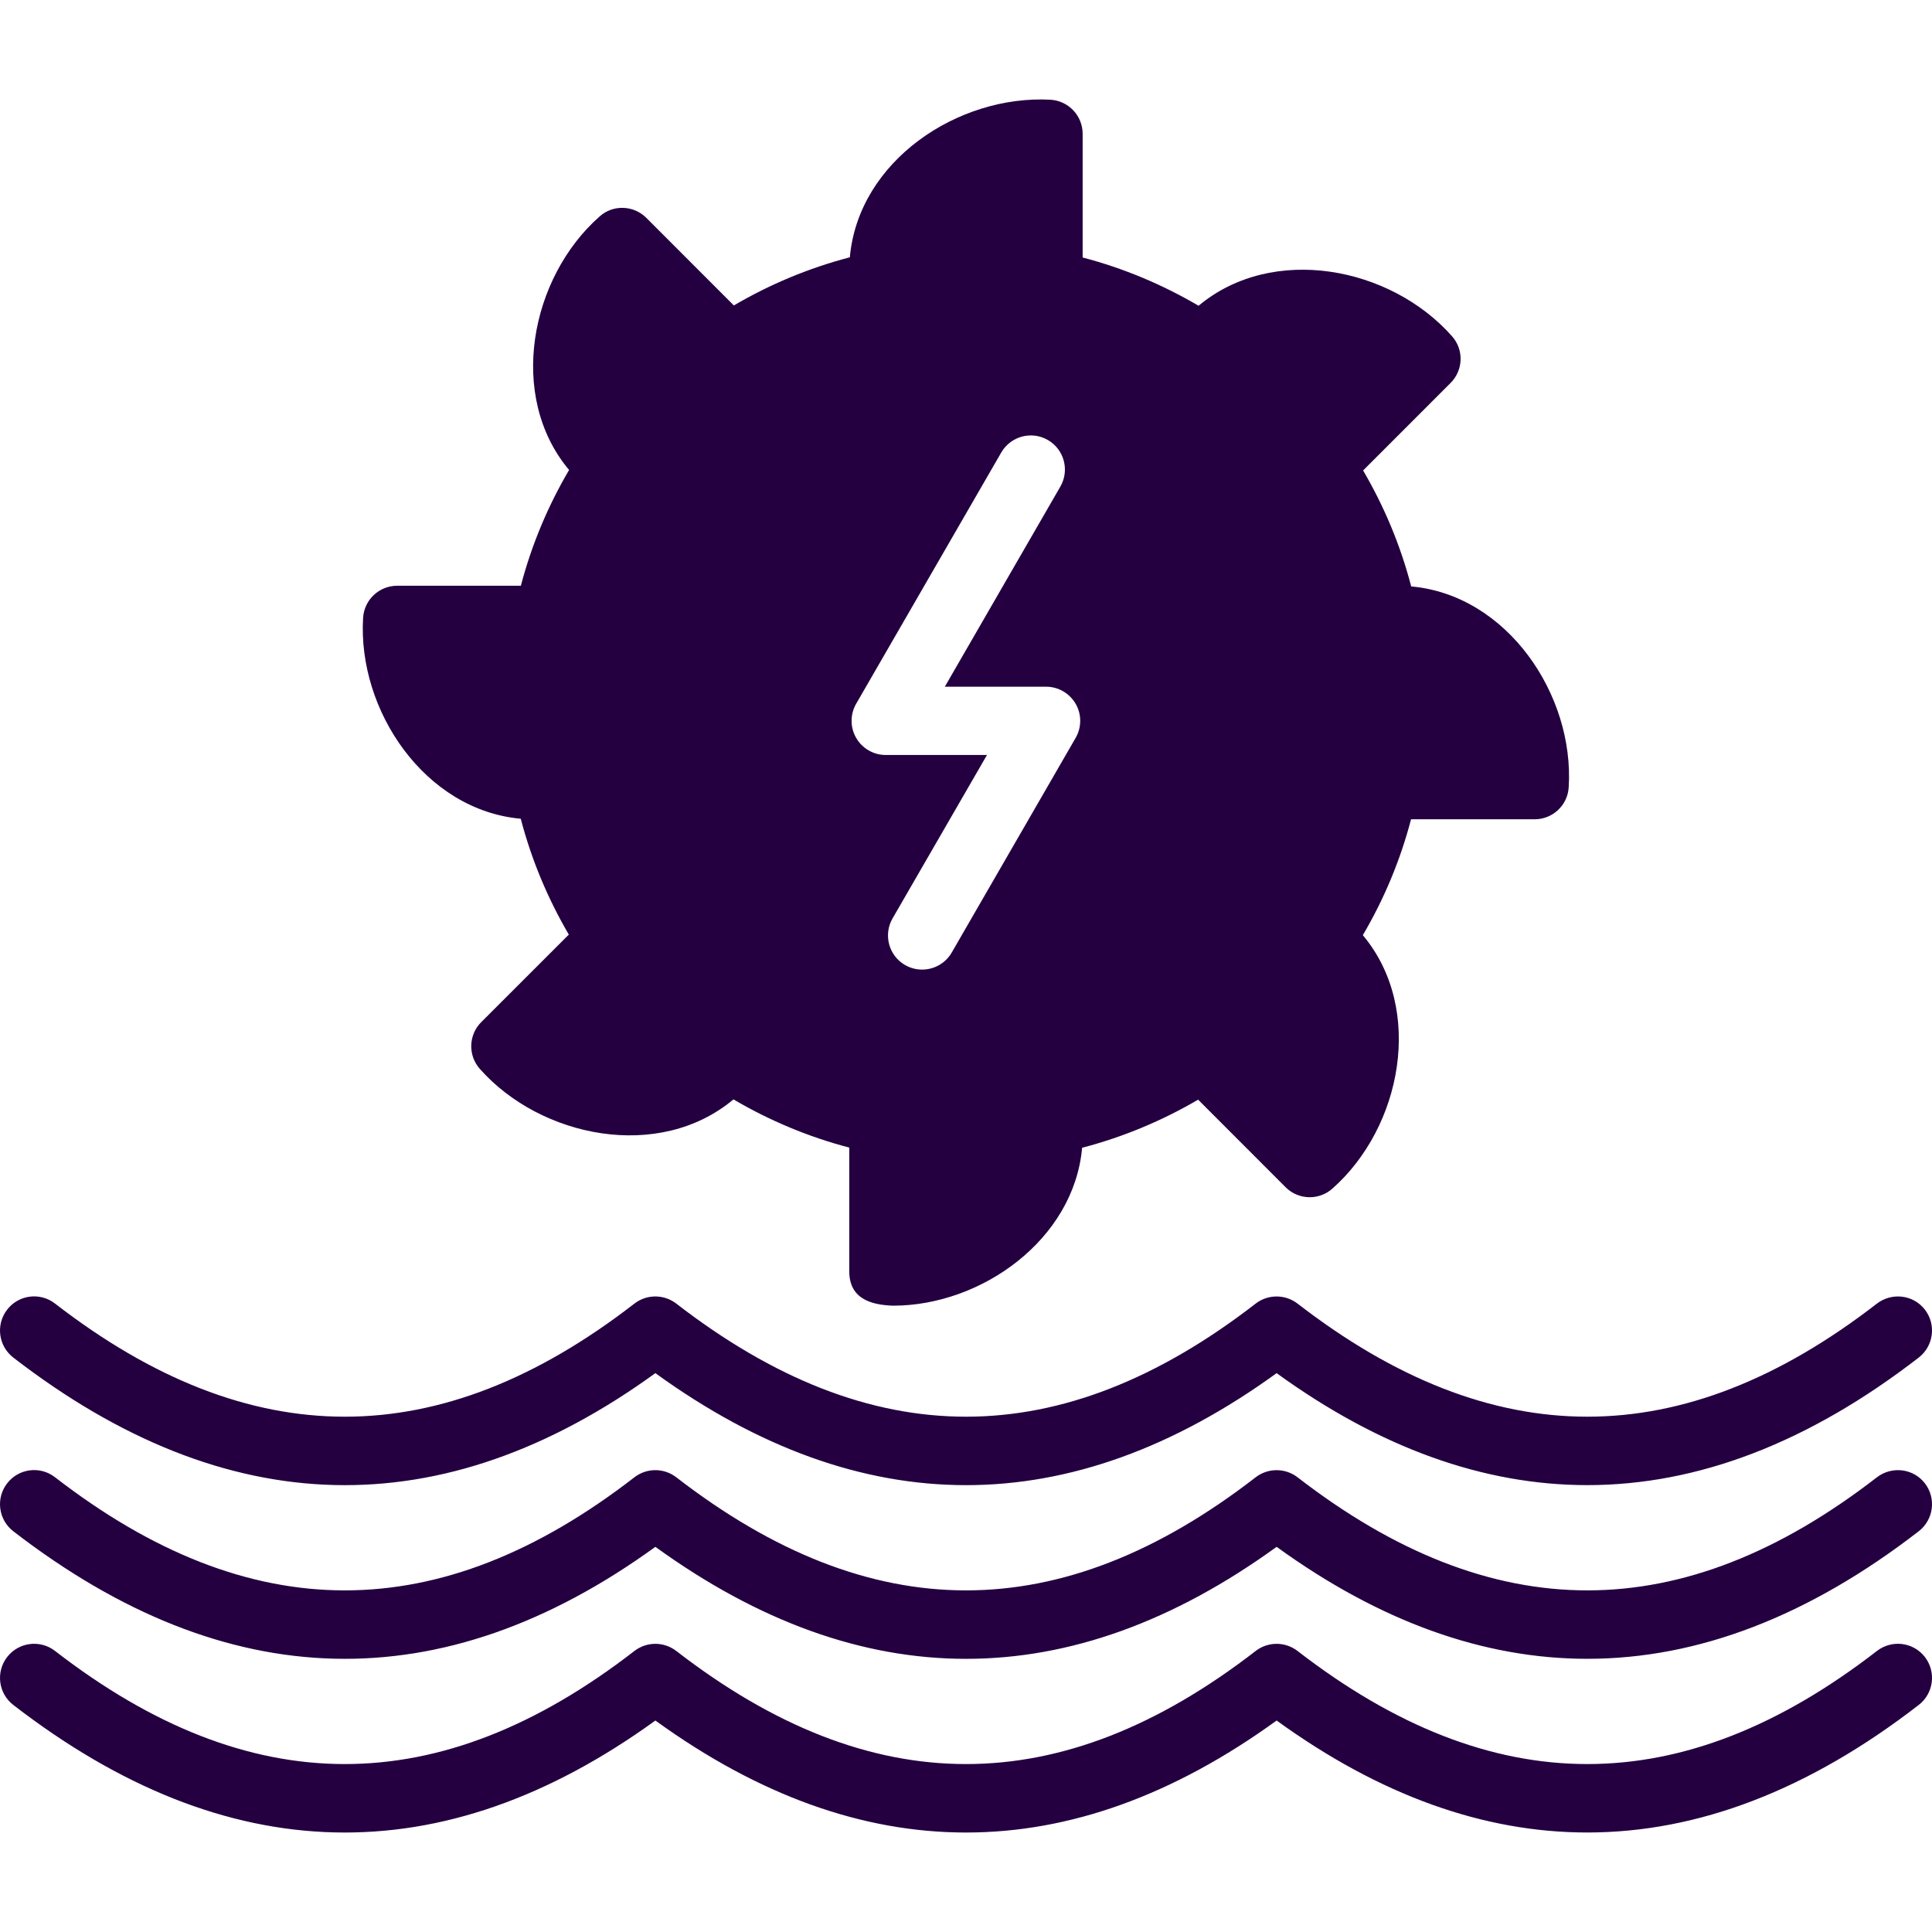 <svg width="50" height="50" xmlns="http://www.w3.org/2000/svg">

 <g>
  <title>background</title>
  <rect fill="none" id="canvas_background" height="402" width="582" y="-1" x="-1"/>
 </g>
 <g>
  <title fill="#240041">Layer 1</title>
  <path fill="#240041" id="svg_1" fill-rule="evenodd" d="m13.477,21.189c0.278,1.064 0.701,2.071 1.244,2.998l-2.267,2.266c-0.33,0.33 -0.346,0.86 -0.036,1.21c1.574,1.778 4.638,2.402 6.564,0.789c0.927,0.545 1.933,0.969 2.997,1.248l0,3.2c0,0.713 0.561,0.871 1.134,0.891c2.29,0 4.681,-1.713 4.892,-4.087c1.066,-0.278 2.075,-0.701 3.002,-1.245l2.264,2.266c0.17,0.173 0.4,0.259 0.625,0.259c0.209,0 0.417,-0.074 0.584,-0.221c1.798,-1.587 2.392,-4.649 0.79,-6.561c0.546,-0.927 0.969,-1.934 1.248,-2.999l3.2,0c0.466,0 0.854,-0.364 0.88,-0.83c0.149,-2.392 -1.594,-4.975 -4.076,-5.196c-0.278,-1.066 -0.701,-2.073 -1.245,-3.001l2.264,-2.265c0.33,-0.33 0.348,-0.858 0.038,-1.208c-1.59,-1.801 -4.641,-2.392 -6.56,-0.79c-0.928,-0.545 -1.934,-0.97 -3,-1.249l0,-3.2c0,-0.467 -0.362,-0.852 -0.828,-0.883c-2.398,-0.131 -4.975,1.582 -5.197,4.078c-1.066,0.278 -2.074,0.702 -3.002,1.246l-2.265,-2.267c-0.329,-0.329 -0.862,-0.348 -1.209,-0.036c-1.796,1.584 -2.392,4.654 -0.79,6.561c-0.545,0.926 -0.969,1.932 -1.248,2.996l-3.2,0c-0.468,0 -0.854,0.364 -0.883,0.83c-0.146,2.393 1.597,4.978 4.08,5.2m19.021,12.547c-5.045,3.905 -9.952,3.903 -14.997,0c-0.32,-0.245 -0.762,-0.245 -1.081,0c-5.044,3.905 -9.952,3.903 -14.996,0c-0.386,-0.3 -0.942,-0.229 -1.24,0.159c-0.297,0.386 -0.227,0.938 0.159,1.238c5.516,4.263 11.103,4.401 16.618,0.404c5.338,3.865 10.744,3.865 16.078,0c2.669,1.934 5.356,2.898 8.041,2.898c2.866,0 5.732,-1.101 8.578,-3.302c0.386,-0.3 0.456,-0.854 0.158,-1.24c-0.299,-0.386 -0.852,-0.452 -1.24,-0.157c-5.042,3.905 -9.95,3.903 -14.997,0c-0.319,-0.244 -0.762,-0.244 -1.081,0zm0,4.495c-5.045,3.905 -9.952,3.903 -14.997,0c-0.32,-0.245 -0.762,-0.245 -1.081,0c-5.044,3.905 -9.952,3.903 -14.996,0c-0.386,-0.3 -0.942,-0.229 -1.24,0.159c-0.297,0.386 -0.227,0.938 0.159,1.238c5.516,4.262 11.103,4.401 16.618,0.404c5.338,3.865 10.744,3.865 16.078,0c2.669,1.934 5.356,2.898 8.041,2.898c2.866,0 5.732,-1.101 8.578,-3.302c0.386,-0.3 0.456,-0.854 0.158,-1.24c-0.299,-0.386 -0.852,-0.452 -1.24,-0.157c-5.042,3.905 -9.95,3.903 -14.997,0c-0.319,-0.244 -0.762,-0.244 -1.081,0zm0,4.495c-5.045,3.905 -9.952,3.903 -14.997,0c-0.32,-0.245 -0.762,-0.245 -1.081,0c-5.044,3.905 -9.952,3.903 -14.996,0c-0.386,-0.299 -0.942,-0.227 -1.24,0.159c-0.297,0.386 -0.227,0.939 0.159,1.238c5.516,4.265 11.103,4.399 16.618,0.404c5.338,3.865 10.744,3.865 16.078,0c2.669,1.934 5.356,2.898 8.041,2.898c2.866,0 5.734,-1.101 8.578,-3.302c0.386,-0.299 0.456,-0.854 0.158,-1.24c-0.299,-0.386 -0.852,-0.455 -1.24,-0.157c-5.042,3.905 -9.95,3.903 -14.997,0c-0.319,-0.245 -0.762,-0.245 -1.081,0zm-4.66,-23.63l-3.207,5.555c-0.165,0.284 -0.462,0.442 -0.766,0.442c-0.151,0 -0.302,-0.038 -0.442,-0.118c-0.422,-0.243 -0.567,-0.784 -0.324,-1.206l2.444,-4.23l-2.621,0c-0.315,0 -0.607,-0.169 -0.765,-0.443c-0.157,-0.273 -0.157,-0.609 0,-0.882l3.756,-6.504c0.247,-0.424 0.786,-0.565 1.205,-0.323c0.423,0.243 0.567,0.784 0.324,1.206l-2.99,5.179l2.621,0c0.316,0 0.605,0.169 0.765,0.442c0.157,0.271 0.157,0.609 0,0.882z" clip-rule="evenodd"/>
 </g>
</svg>